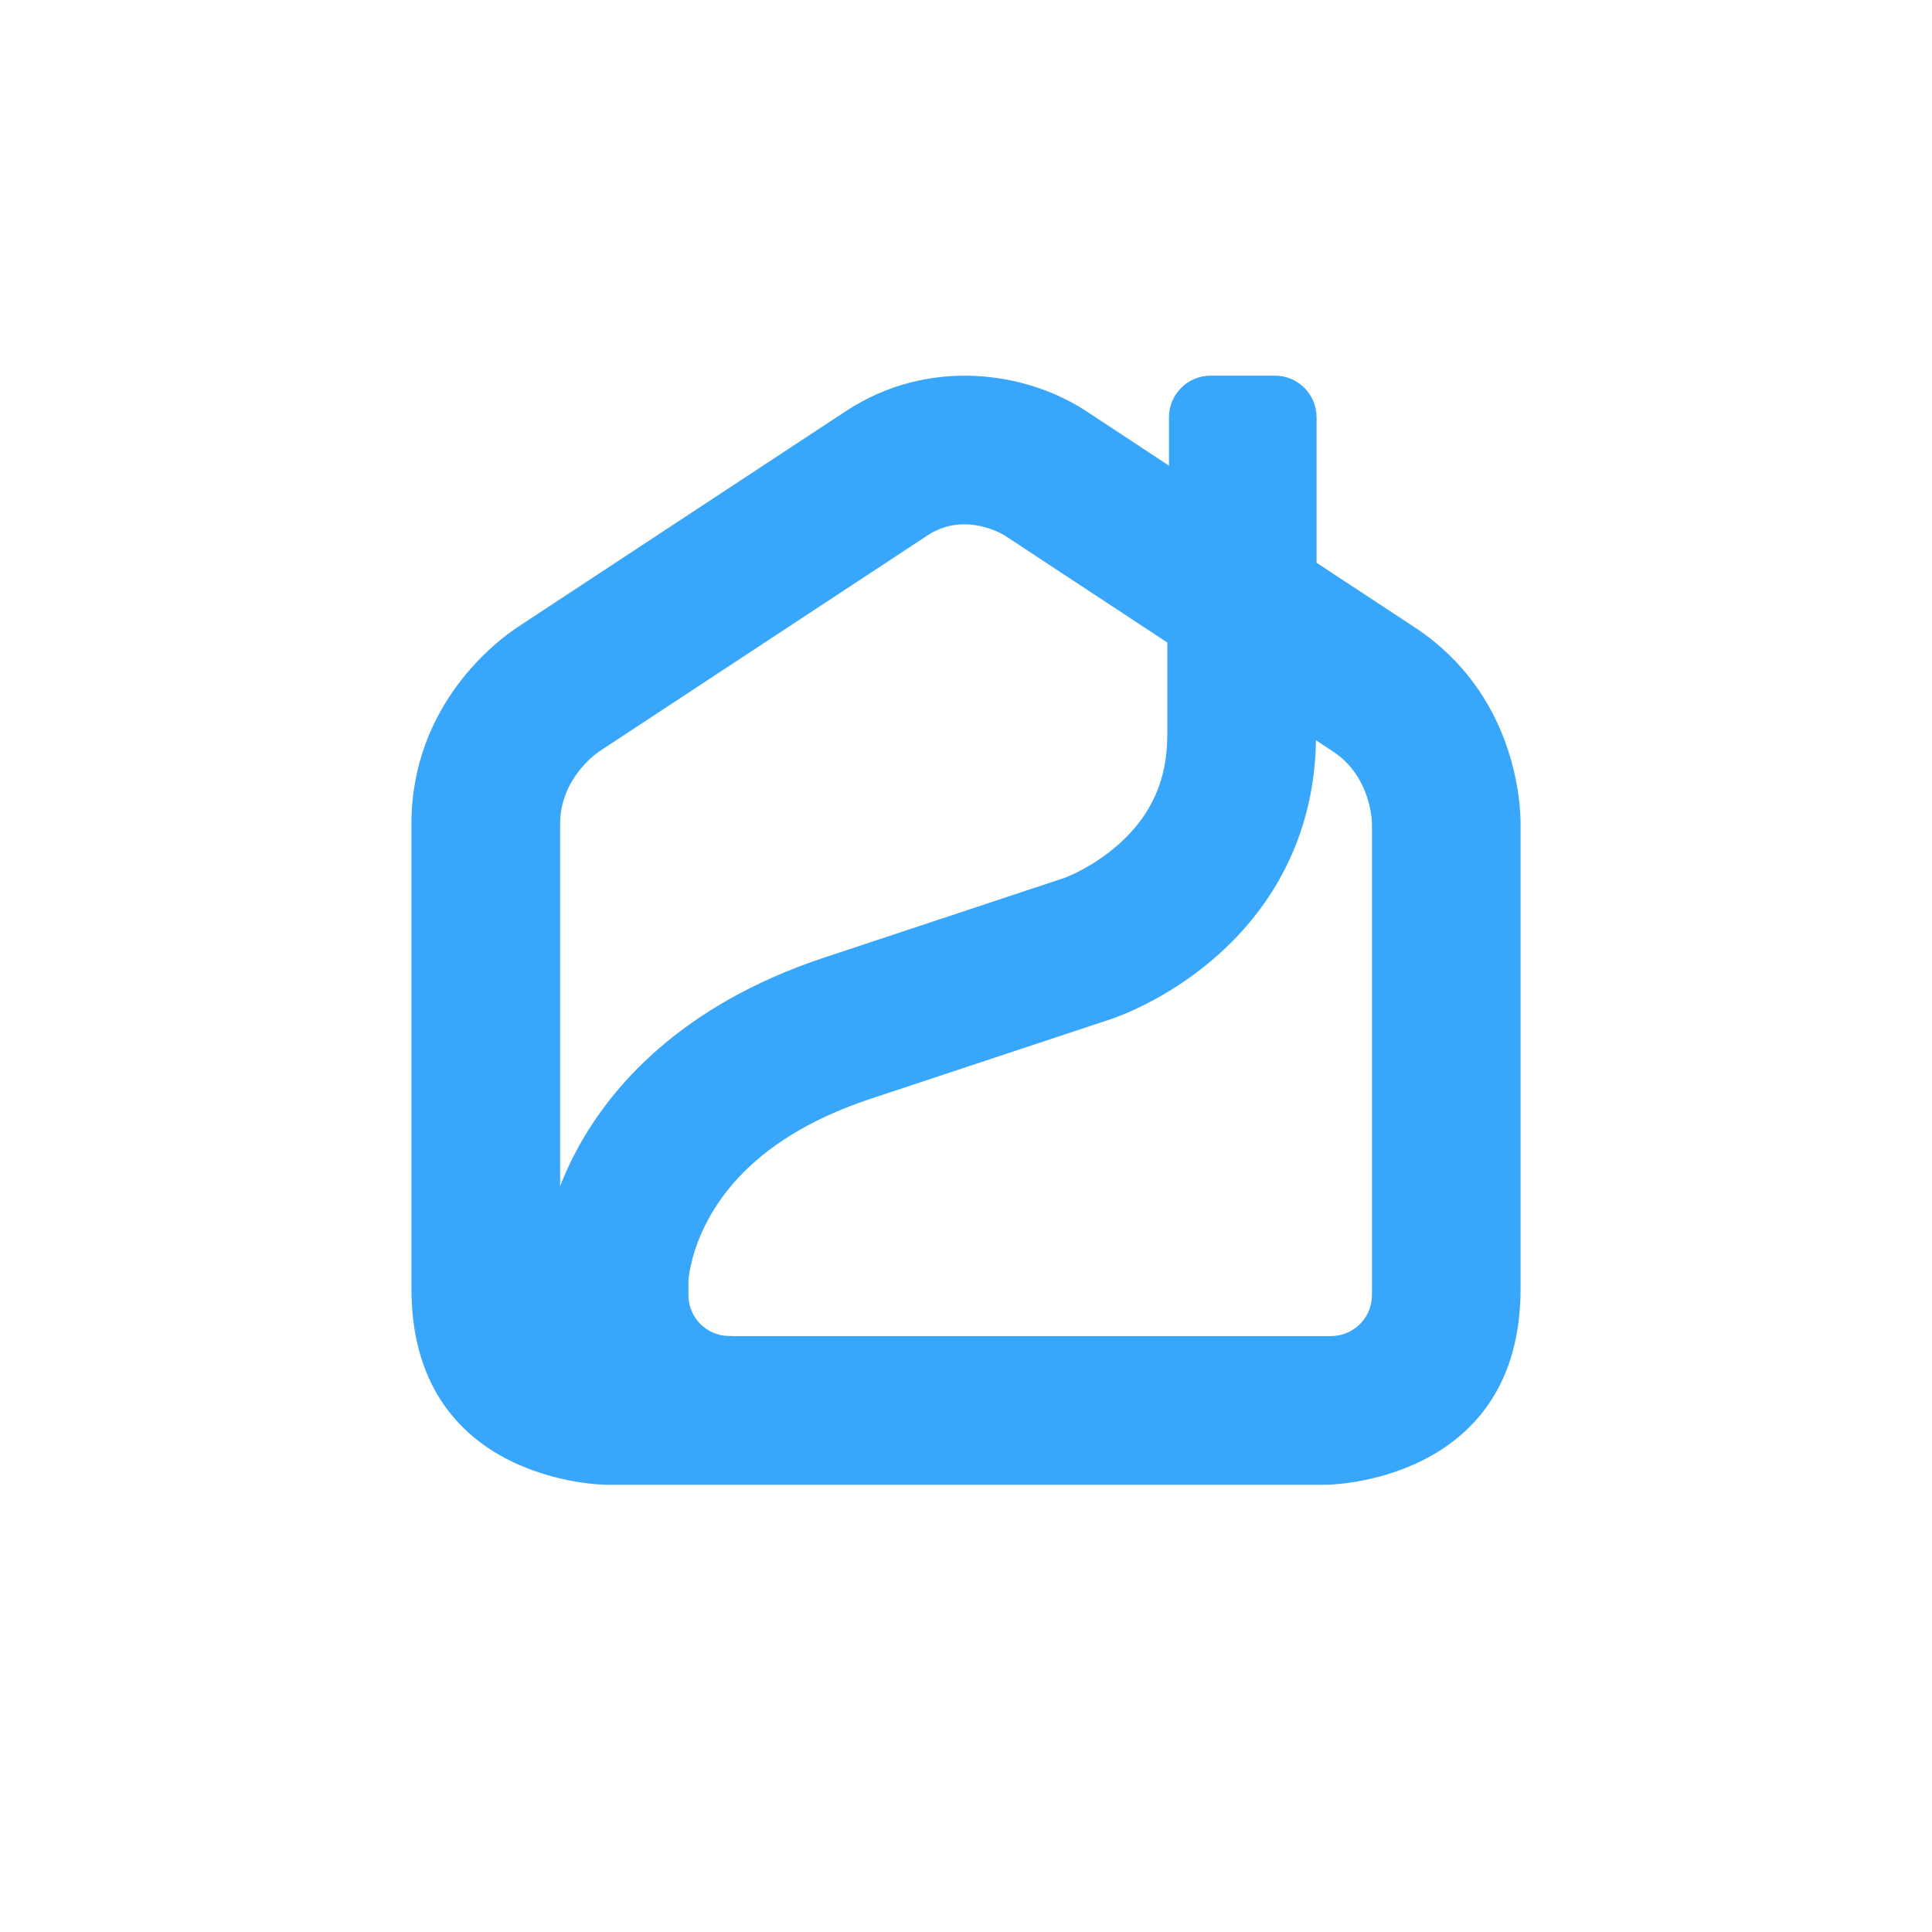 <svg width="1080" height="1080" viewBox="0 0 1080 1080" fill="none" xmlns="http://www.w3.org/2000/svg">
  <rect x="0" y="0" width="1080" height="1080" fill="#333333" stroke="none"/>
  <g clip-path="url(#clip0_4044_249)">
    <rect width="1080" height="1080" fill="white"/>
    <rect width="1080" height="1080" fill="white"/>
    <path d="M766.898 724.888C766.47 737.1 756.371 746.886 743.99 746.886H409.67C409.67 746.886 409.413 746.886 409.128 746.829H408.899C408.471 746.829 408.072 746.829 407.673 746.829C395.063 746.829 384.822 736.586 384.822 723.947V715.901C384.879 715.073 385.877 700.037 396.033 681.434C412.465 651.333 443.019 628.707 486.809 614.184L621.319 569.589C624.315 568.59 651.331 559.231 678.233 536.121C715.148 504.45 734.946 462.194 735.631 413.804L745.159 420.081C766.527 434.147 766.926 459.427 766.926 460.482V724.86L766.898 724.888ZM652.5 411.236C652.5 435.659 643.771 455.404 625.77 471.581C611.506 484.421 596.671 490.156 594.845 490.812L460.649 535.322C380.4 561.942 341.545 607.821 323.087 641.632C319.635 647.966 316.526 654.528 313.844 661.176C313.587 661.804 313.359 662.432 313.102 663.059V460.511C313.102 436.116 332.159 421.993 334.669 420.252L334.869 420.195L335.097 419.967L518.476 299.305C539.586 285.41 561.353 299.162 561.581 299.305L652.529 359.165V411.236H652.5ZM850 720.58V460.511C850 448.67 847.147 387.754 790.804 350.663L735.973 314.598V233.254C735.973 220.414 725.561 210 712.723 210H676.721C663.883 210 653.47 220.414 653.47 233.254V260.302L607.255 229.858C573.791 207.832 519.246 199.301 472.802 229.858L289.196 350.663L288.996 350.805C278.669 357.653 230 393.489 230 460.511V720.58C230 745.46 235.763 766.716 247.117 783.778C256.217 797.445 268.912 808.401 284.831 816.362C311.761 829.829 338.292 830 339.377 830H740.623C741.736 830 768.239 829.857 795.198 816.362C811.116 808.401 823.783 797.445 832.912 783.778C844.237 766.745 850 745.488 850 720.58Z" fill="#38A6FA"/>
  </g>
  <defs>
    <clipPath id="clip0_4044_249">
      <rect width="1080" height="1080" fill="white"/>
    </clipPath>
  </defs>
</svg>
